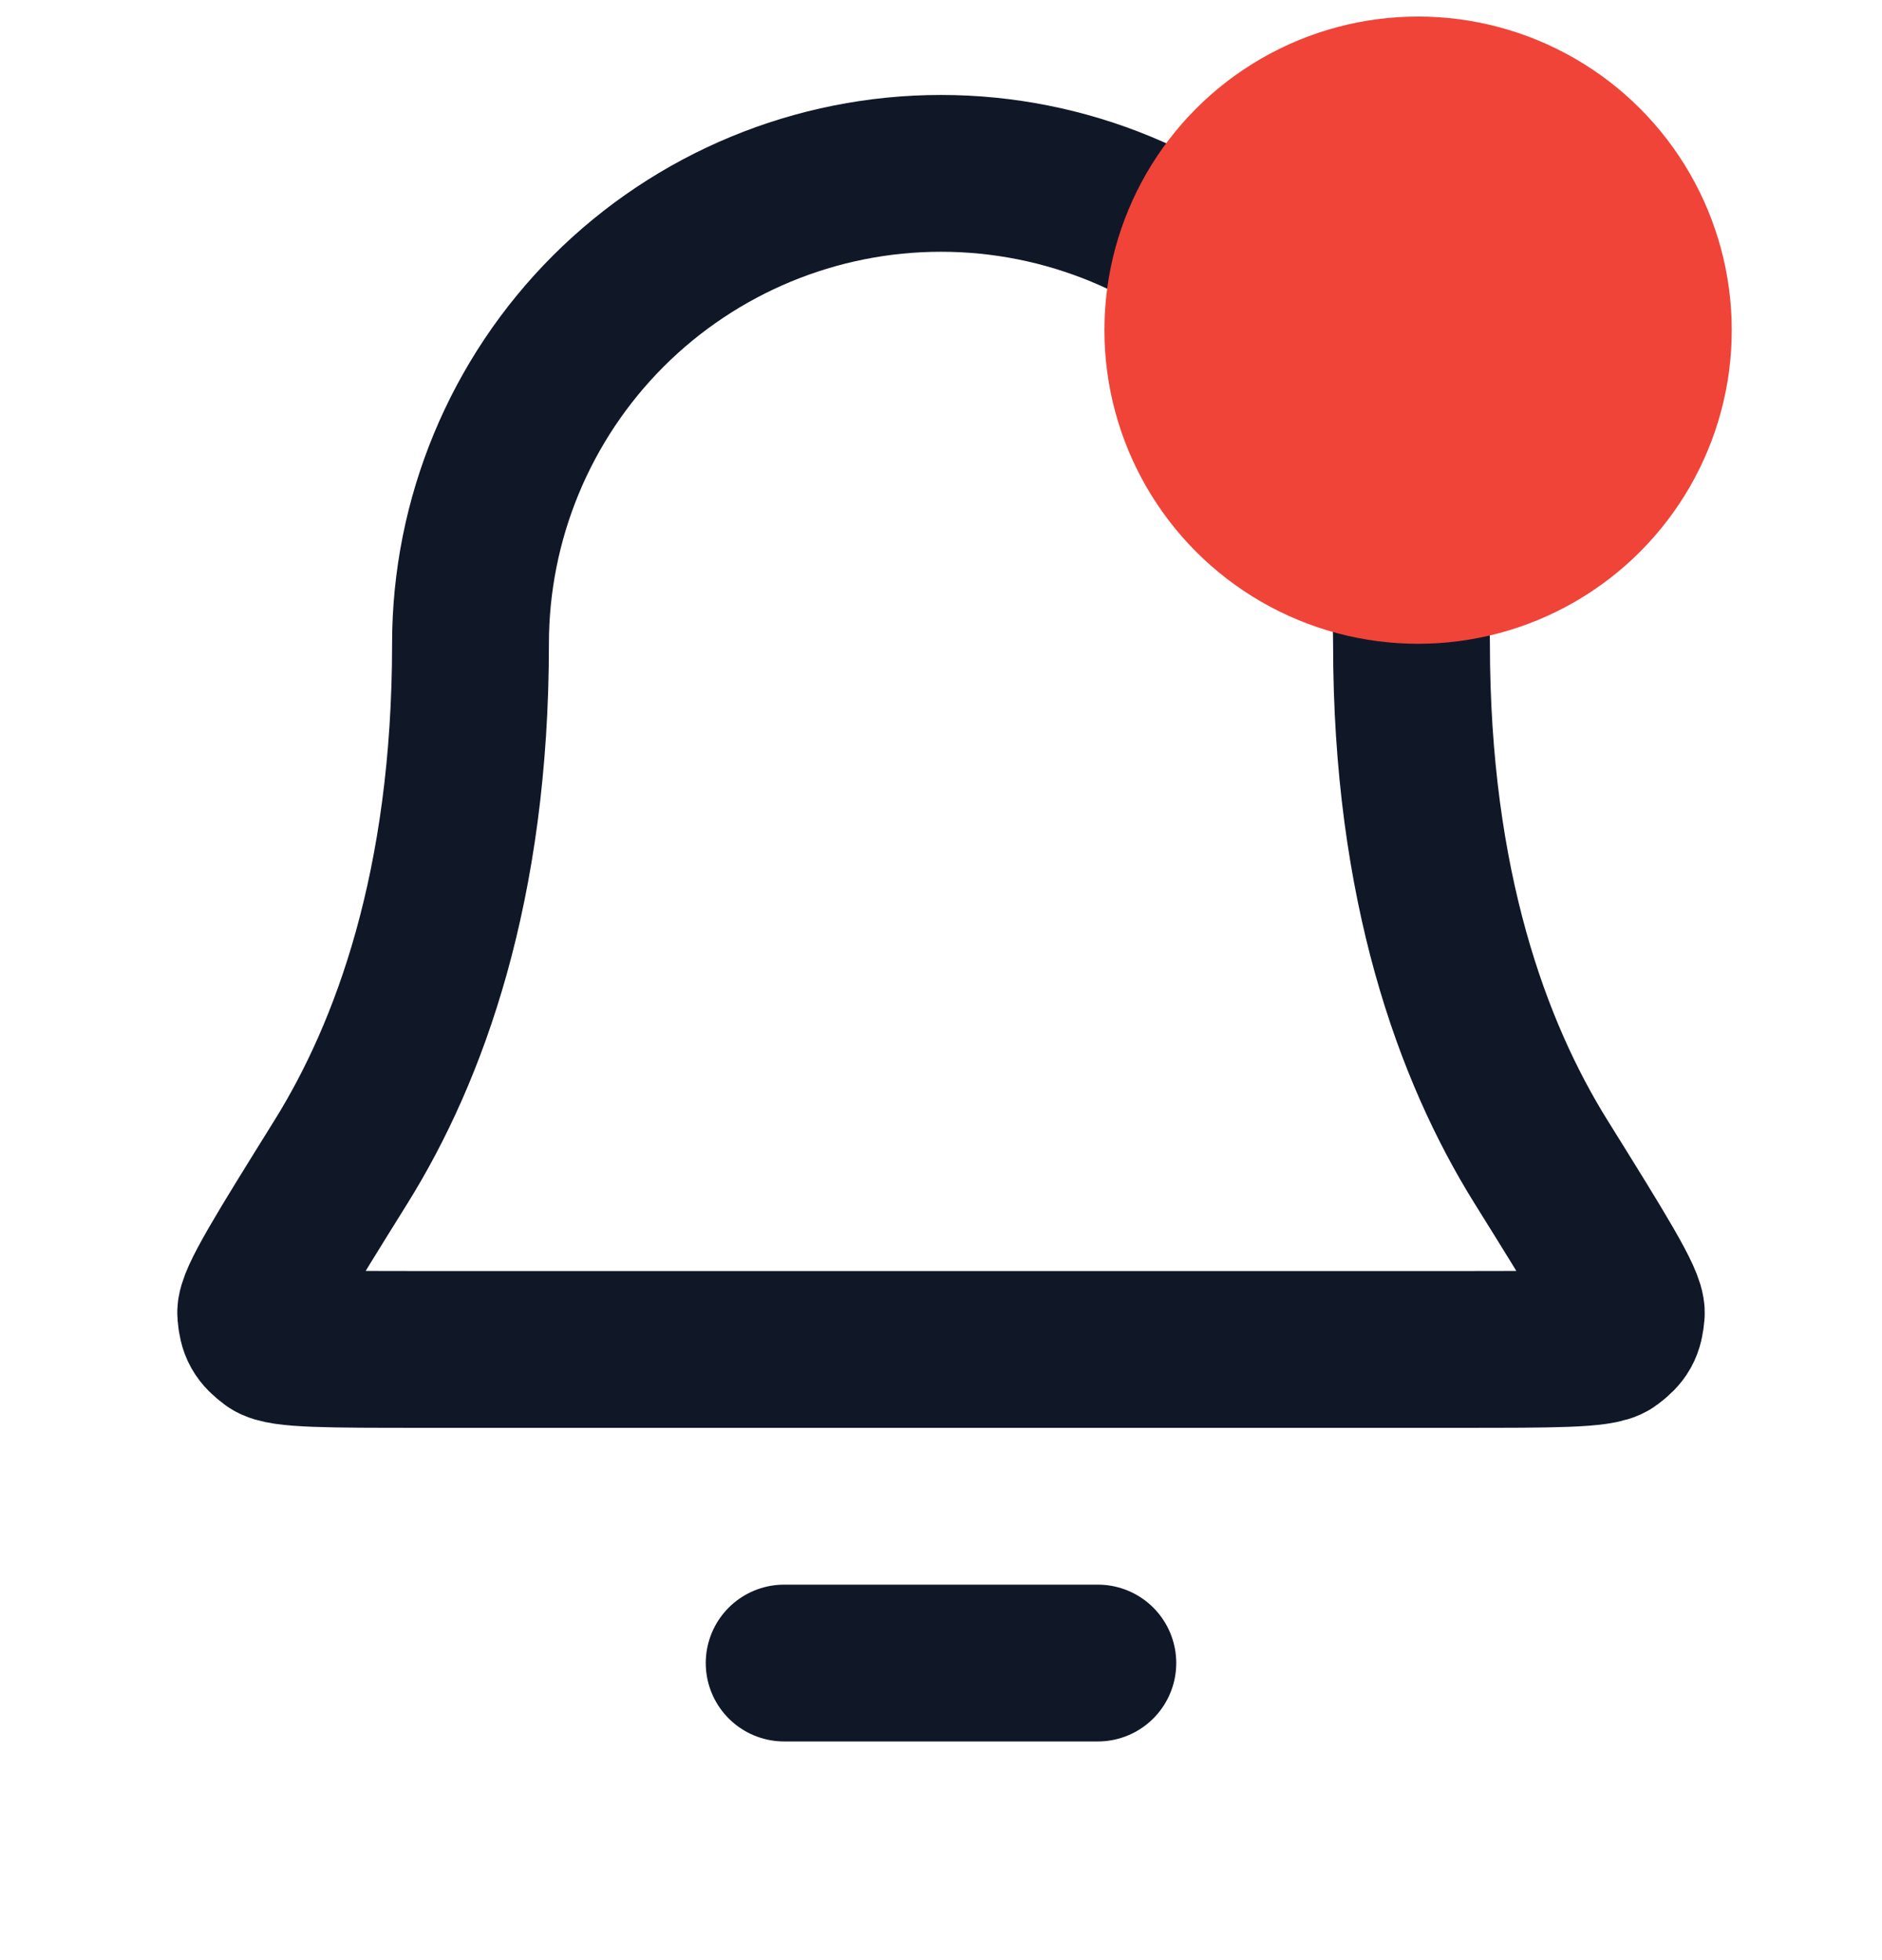 <svg width="24" height="25" viewBox="0 0 24 25" fill="none" xmlns="http://www.w3.org/2000/svg">
<g clip-path="url(#clip0_1_6640)">
<path d="M14 21.211H10M18 8.211C18 6.62 17.368 5.094 16.243 3.968C15.117 2.843 13.591 2.211 12 2.211C10.409 2.211 8.883 2.843 7.757 3.968C6.632 5.094 6 6.62 6 8.211C6 11.301 5.22 13.417 4.35 14.816C3.615 15.997 3.248 16.587 3.261 16.752C3.276 16.934 3.315 17.003 3.462 17.113C3.594 17.211 4.193 17.211 5.389 17.211H18.611C19.807 17.211 20.405 17.211 20.538 17.113C20.685 17.003 20.724 16.934 20.739 16.752C20.752 16.587 20.385 15.997 19.65 14.816C18.779 13.417 18 11.301 18 8.211Z" stroke="#101828" stroke-width="2" stroke-linecap="round" stroke-linejoin="round"/>
<circle cx="18.084" cy="4.211" r="4" fill="#F04438"/>
</g>
<defs>
<clipPath id="clip0_1_6640">
<rect width="24" height="24" fill="white" transform="translate(0 0.211)"/>
</clipPath>
</defs>
</svg>
